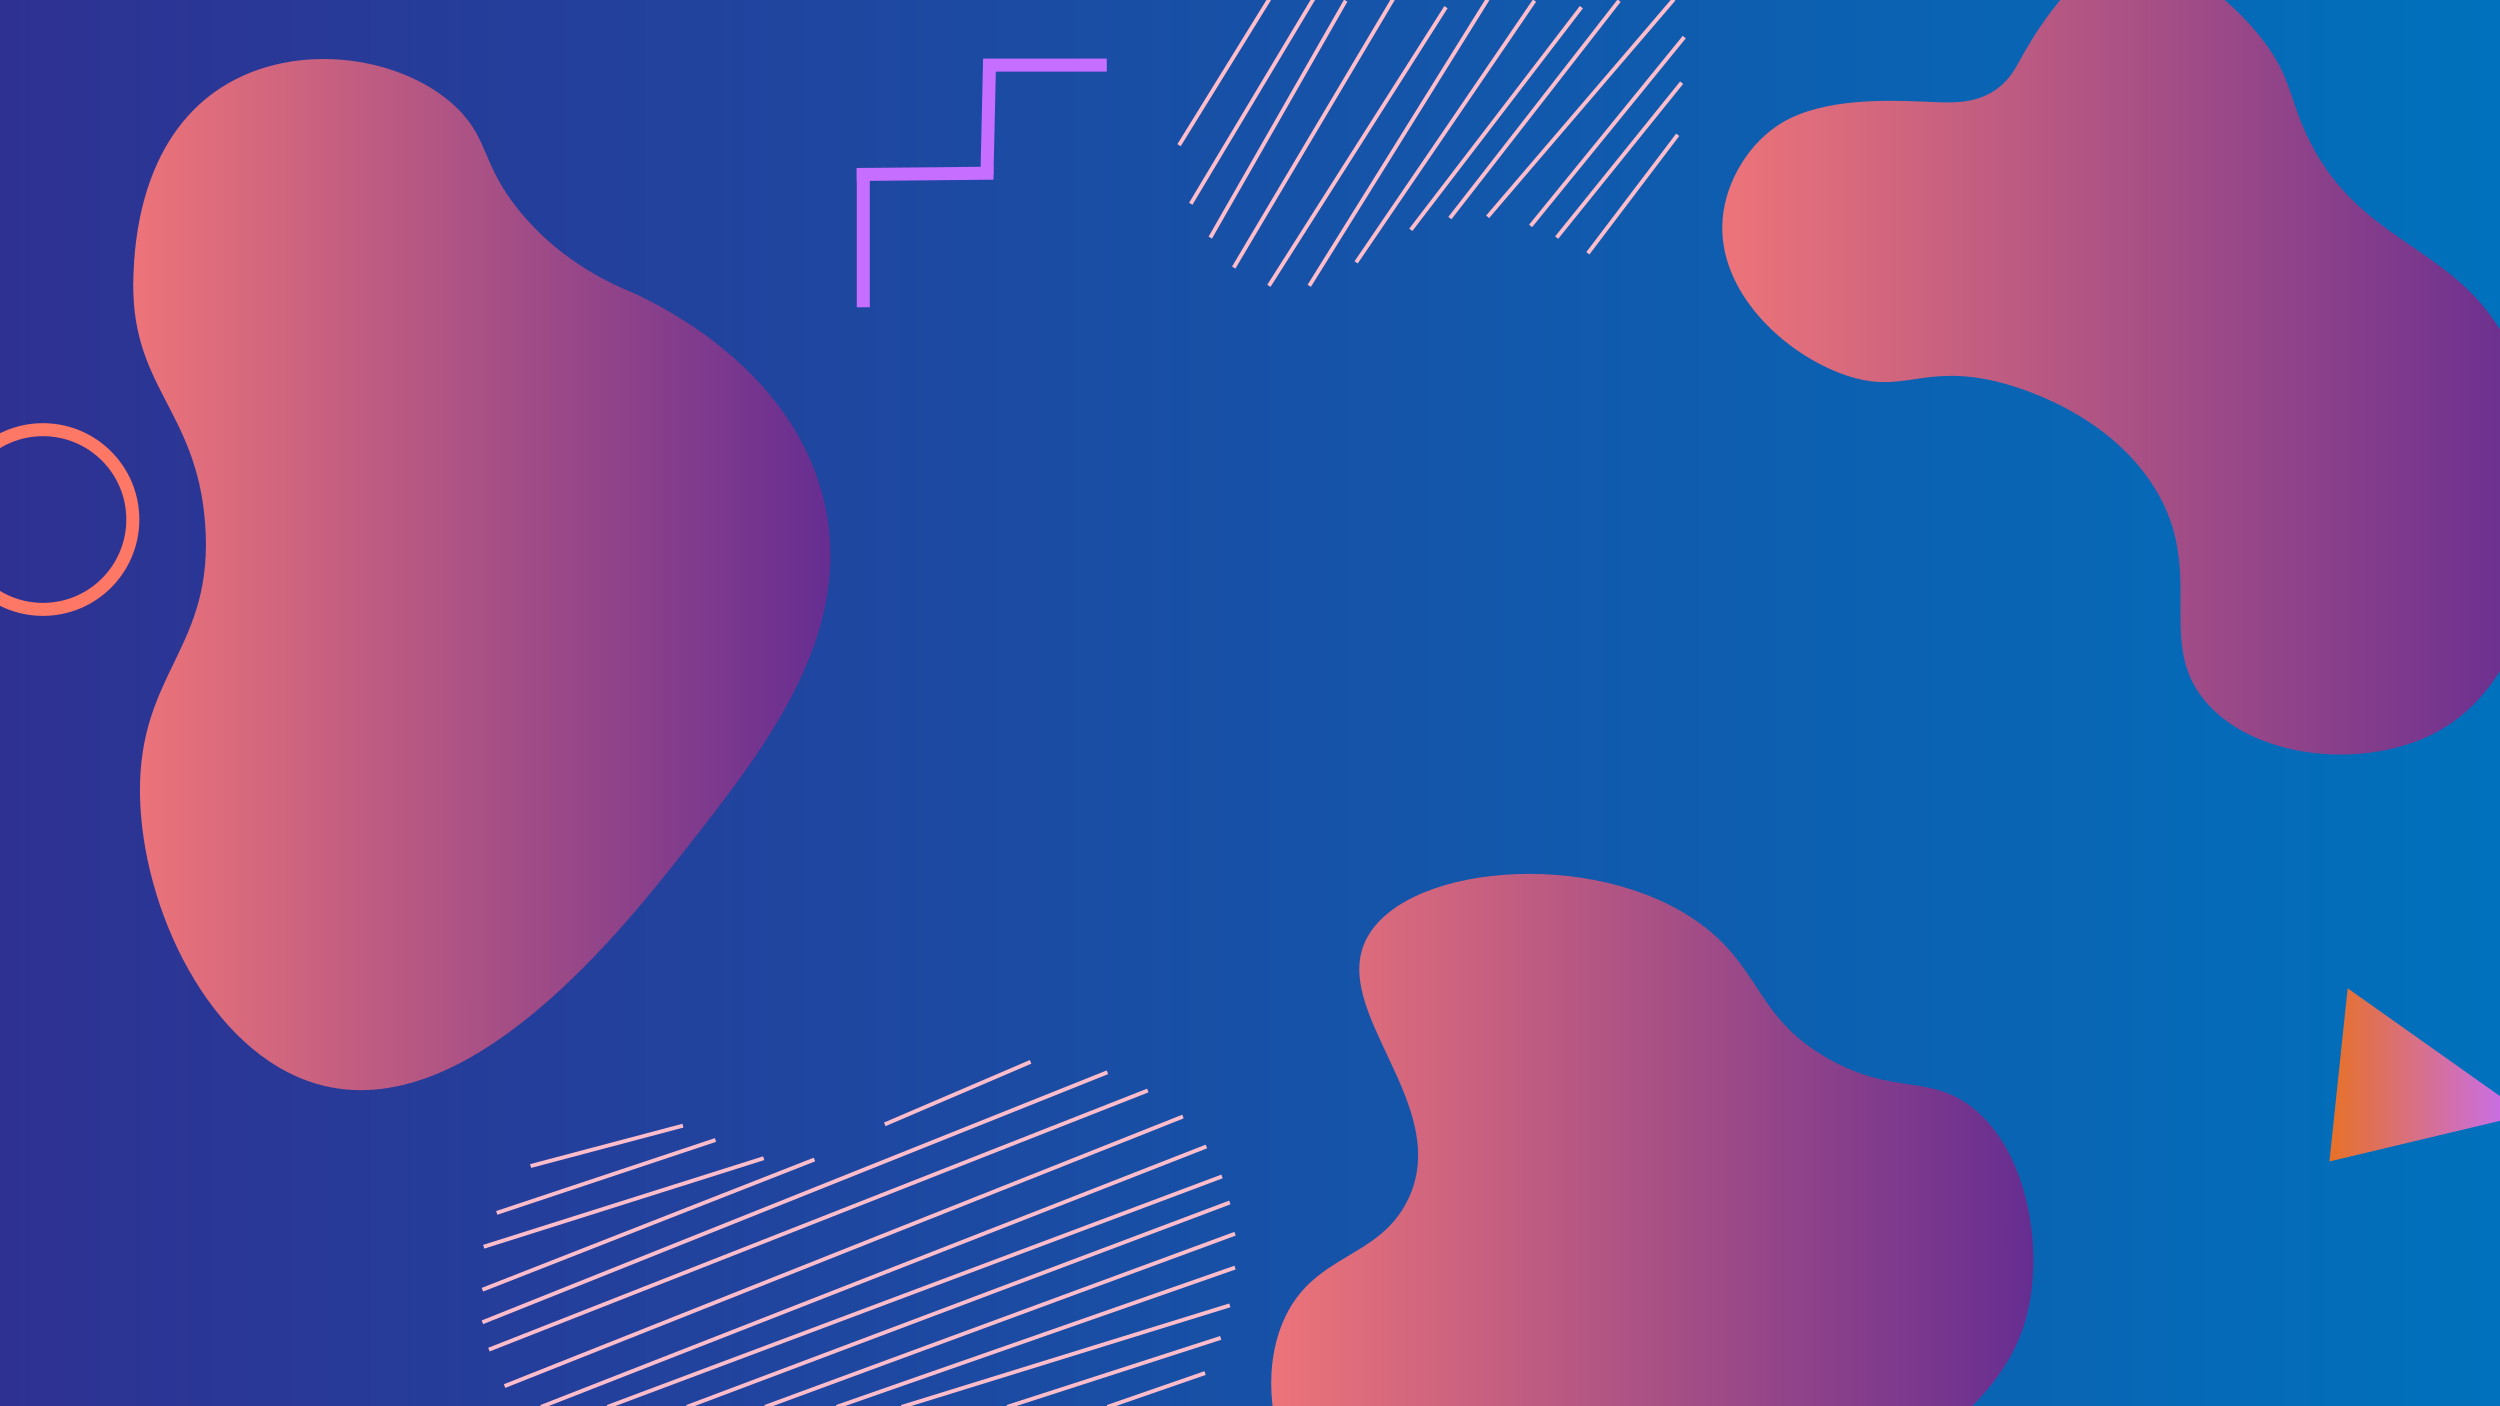 <?xml version="1.0" encoding="utf-8"?>
<!-- Generator: Adobe Illustrator 24.0.2, SVG Export Plug-In . SVG Version: 6.00 Build 0)  -->
<svg version="1.1" xmlns="http://www.w3.org/2000/svg" xmlns:xlink="http://www.w3.org/1999/xlink" x="0px" y="0px"
	 viewBox="0 0 1920 1080" style="enable-background:new 0 0 1920 1080;" xml:space="preserve">
<style type="text/css">
	.st0{fill:url(#SVGID_1_);}
	.st1{fill:url(#SVGID_2_);}
	.st2{fill:url(#SVGID_3_);}
	.st3{fill:url(#SVGID_4_);}
	.st4{fill:none;stroke:#FF7765;stroke-width:10;stroke-miterlimit:10;}
	.st5{fill:url(#SVGID_5_);}
	.st6{fill:url(#SVGID_6_);}
	.st7{fill:none;stroke:#C56EFF;stroke-width:10;stroke-miterlimit:10;}
	.st8{fill:none;stroke:#FFBDCC;stroke-width:3;stroke-miterlimit:10;}
</style>
<g id="Layer_1">
	<g>
		<linearGradient id="SVGID_1_" gradientUnits="userSpaceOnUse" x1="0" y1="540" x2="1920" y2="540">
			<stop  offset="0" style="stop-color:#2E3192"/>
			<stop  offset="1" style="stop-color:#0071BC"/>
		</linearGradient>
		<rect class="st0" width="1920" height="1080"/>
	</g>
	<linearGradient id="SVGID_2_" gradientUnits="userSpaceOnUse" x1="102.315" y1="441.291" x2="637.75" y2="441.291">
		<stop  offset="0" style="stop-color:#ED7479"/>
		<stop  offset="1" style="stop-color:#662D91"/>
	</linearGradient>
	<path class="st1" d="M487.5,225.5c-25.07-10.15-60.53-28.76-89-64c-28.35-35.09-23.01-53.55-46-77
		c-39.84-40.65-124.34-55.06-183-17c-62.68,40.67-66.11,121.97-67,143c-3.66,86.76,48.09,102.54,55,191
		c7.53,96.43-51.14,113.81-50,208c1.06,87.53,53.26,198.97,136,223c115.42,33.51,235.1-119.09,286-184
		c59.08-75.34,129.84-165.56,102-269C605.96,284.62,513.34,237.6,487.5,225.5z"/>
	<linearGradient id="SVGID_3_" gradientUnits="userSpaceOnUse" x1="1322.704" y1="273.296" x2="1953.835" y2="273.296">
		<stop  offset="0" style="stop-color:#ED7479"/>
		<stop  offset="1" style="stop-color:#662D91"/>
	</linearGradient>
	<path class="st2" d="M1476,78c-26.82-0.99-75.16-2.76-107,16c-25.13,14.81-43.5,44.48-46,74c-4.7,55.58,47.44,103.96,94,120
		c44.05,15.18,57.52-7.41,112,4c7.5,1.57,81.45,18.08,122,77c46.38,67.38,2.33,122.31,43,170c38.85,45.55,128.41,53.3,183,20
		c92.22-56.25,100.43-239.24,30-324c-41.57-50.03-104.31-58.34-138-137c-10.64-24.84-10.8-39-28-63c-27.01-37.68-81.47-79.33-121-65
		c-33.28,12.06-63.28,66.45-68,75c-3.79,6.87-8.09,15.62-18,23C1516.17,81.27,1495.44,78.72,1476,78z"/>
	<linearGradient id="SVGID_4_" gradientUnits="userSpaceOnUse" x1="976.287" y1="931.653" x2="1561.596" y2="931.653">
		<stop  offset="0" style="stop-color:#ED7479"/>
		<stop  offset="1" style="stop-color:#662D91"/>
	</linearGradient>
	<path class="st3" d="M1404,813c-52.94-30.02-51.21-64.95-91-98c-77.6-64.45-231.18-53.66-263,5c-30.67,56.53,67.09,129.25,31,202
		c-22.89,46.15-73.84,40.29-96,94c-15.98,38.71-8.42,87.59,10,115c79.31,118.03,507.41,57.46,560-115c15.5-50.83,4.41-131.14-41-166
		C1481.22,824.83,1453.93,841.31,1404,813z"/>
	<circle class="st4" cx="33" cy="399" r="69"/>
	<linearGradient id="SVGID_5_" gradientUnits="userSpaceOnUse" x1="1309" y1="78" x2="1309" y2="78">
		<stop  offset="0" style="stop-color:#2E3192"/>
		<stop  offset="1" style="stop-color:#0071BC"/>
	</linearGradient>
	<path class="st5" d="M1309,78"/>
</g>
<g id="Layer_3">
	<linearGradient id="SVGID_6_" gradientUnits="userSpaceOnUse" x1="1789" y1="825.5" x2="1940" y2="825.5">
		<stop  offset="0" style="stop-color:#ED7479"/>
		<stop  offset="0" style="stop-color:#E77127"/>
		<stop  offset="1" style="stop-color:#C56EFF"/>
	</linearGradient>
	<polygon class="st6" points="1803,759 1789,892 1940,856 	"/>
	<line class="st7" x1="663" y1="129" x2="663" y2="236"/>
	<line class="st7" x1="763" y1="133" x2="658" y2="134"/>
	<line class="st7" x1="760" y1="46" x2="758" y2="134"/>
	<line class="st7" x1="850" y1="50" x2="755" y2="50"/>
</g>
<g id="Layer_2">
	<line class="st8" x1="524.5" y1="864.5" x2="407.5" y2="895.5"/>
	<line class="st8" x1="381.5" y1="931.5" x2="549.5" y2="875.5"/>
	<line class="st8" x1="371.5" y1="957.5" x2="586.5" y2="889.5"/>
	<line class="st8" x1="370.5" y1="990.5" x2="625.5" y2="890.5"/>
	<line class="st8" x1="370.5" y1="1015.5" x2="850.5" y2="823.5"/>
	<line class="st8" x1="679.5" y1="863.5" x2="791.5" y2="815.5"/>
	<line class="st8" x1="375.5" y1="1036.5" x2="881.5" y2="837.5"/>
	<line class="st8" x1="908.5" y1="857.5" x2="387.5" y2="1064.5"/>
	<line class="st8" x1="415.5" y1="1080.5" x2="926.5" y2="880.5"/>
	<line class="st8" x1="466.5" y1="1080.5" x2="938.5" y2="903.5"/>
	<line class="st8" x1="527.5" y1="1080.5" x2="944.5" y2="923.5"/>
	<line class="st8" x1="587.5" y1="1080.5" x2="948.5" y2="947.5"/>
	<line class="st8" x1="642.5" y1="1080.5" x2="948.5" y2="973.5"/>
	<line class="st8" x1="692.5" y1="1080.5" x2="944.5" y2="1002.5"/>
	<line class="st8" x1="773.5" y1="1080.5" x2="937.5" y2="1027.5"/>
	<line class="st8" x1="850.5" y1="1080.5" x2="925.5" y2="1054.5"/>
	<path class="st8" d="M911.5,120.5"/>
	<path class="st8" d="M929.5,47.5"/>
	<line class="st8" x1="1288.5" y1="103.5" x2="1219.5" y2="194.5"/>
	<line class="st8" x1="1291.5" y1="63.5" x2="1195.5" y2="182.5"/>
	<line class="st8" x1="1293.5" y1="28.5" x2="1175.5" y2="173.5"/>
	<line class="st8" x1="1142.5" y1="166.5" x2="1285.5" y2="-0.5"/>
	<line class="st8" x1="1113.5" y1="167.5" x2="1243.5" y2="0.5"/>
	<line class="st8" x1="1083.5" y1="176.5" x2="1214.5" y2="5.5"/>
	<line class="st8" x1="1041.5" y1="201.5" x2="1178.5" y2="0.5"/>
	<line class="st8" x1="1005.5" y1="219.5" x2="1142.5" y2="-0.5"/>
	<line class="st8" x1="974.5" y1="219.5" x2="1110.5" y2="5.5"/>
	<line class="st8" x1="947.5" y1="205.5" x2="1074.5" y2="-8.5"/>
	<line class="st8" x1="929.5" y1="182.5" x2="1033.5" y2="0.5"/>
	<line class="st8" x1="914.5" y1="156.5" x2="1011.5" y2="-5.5"/>
	<line class="st8" x1="905.5" y1="111.5" x2="981.5" y2="-11.5"/>
</g>
</svg>
